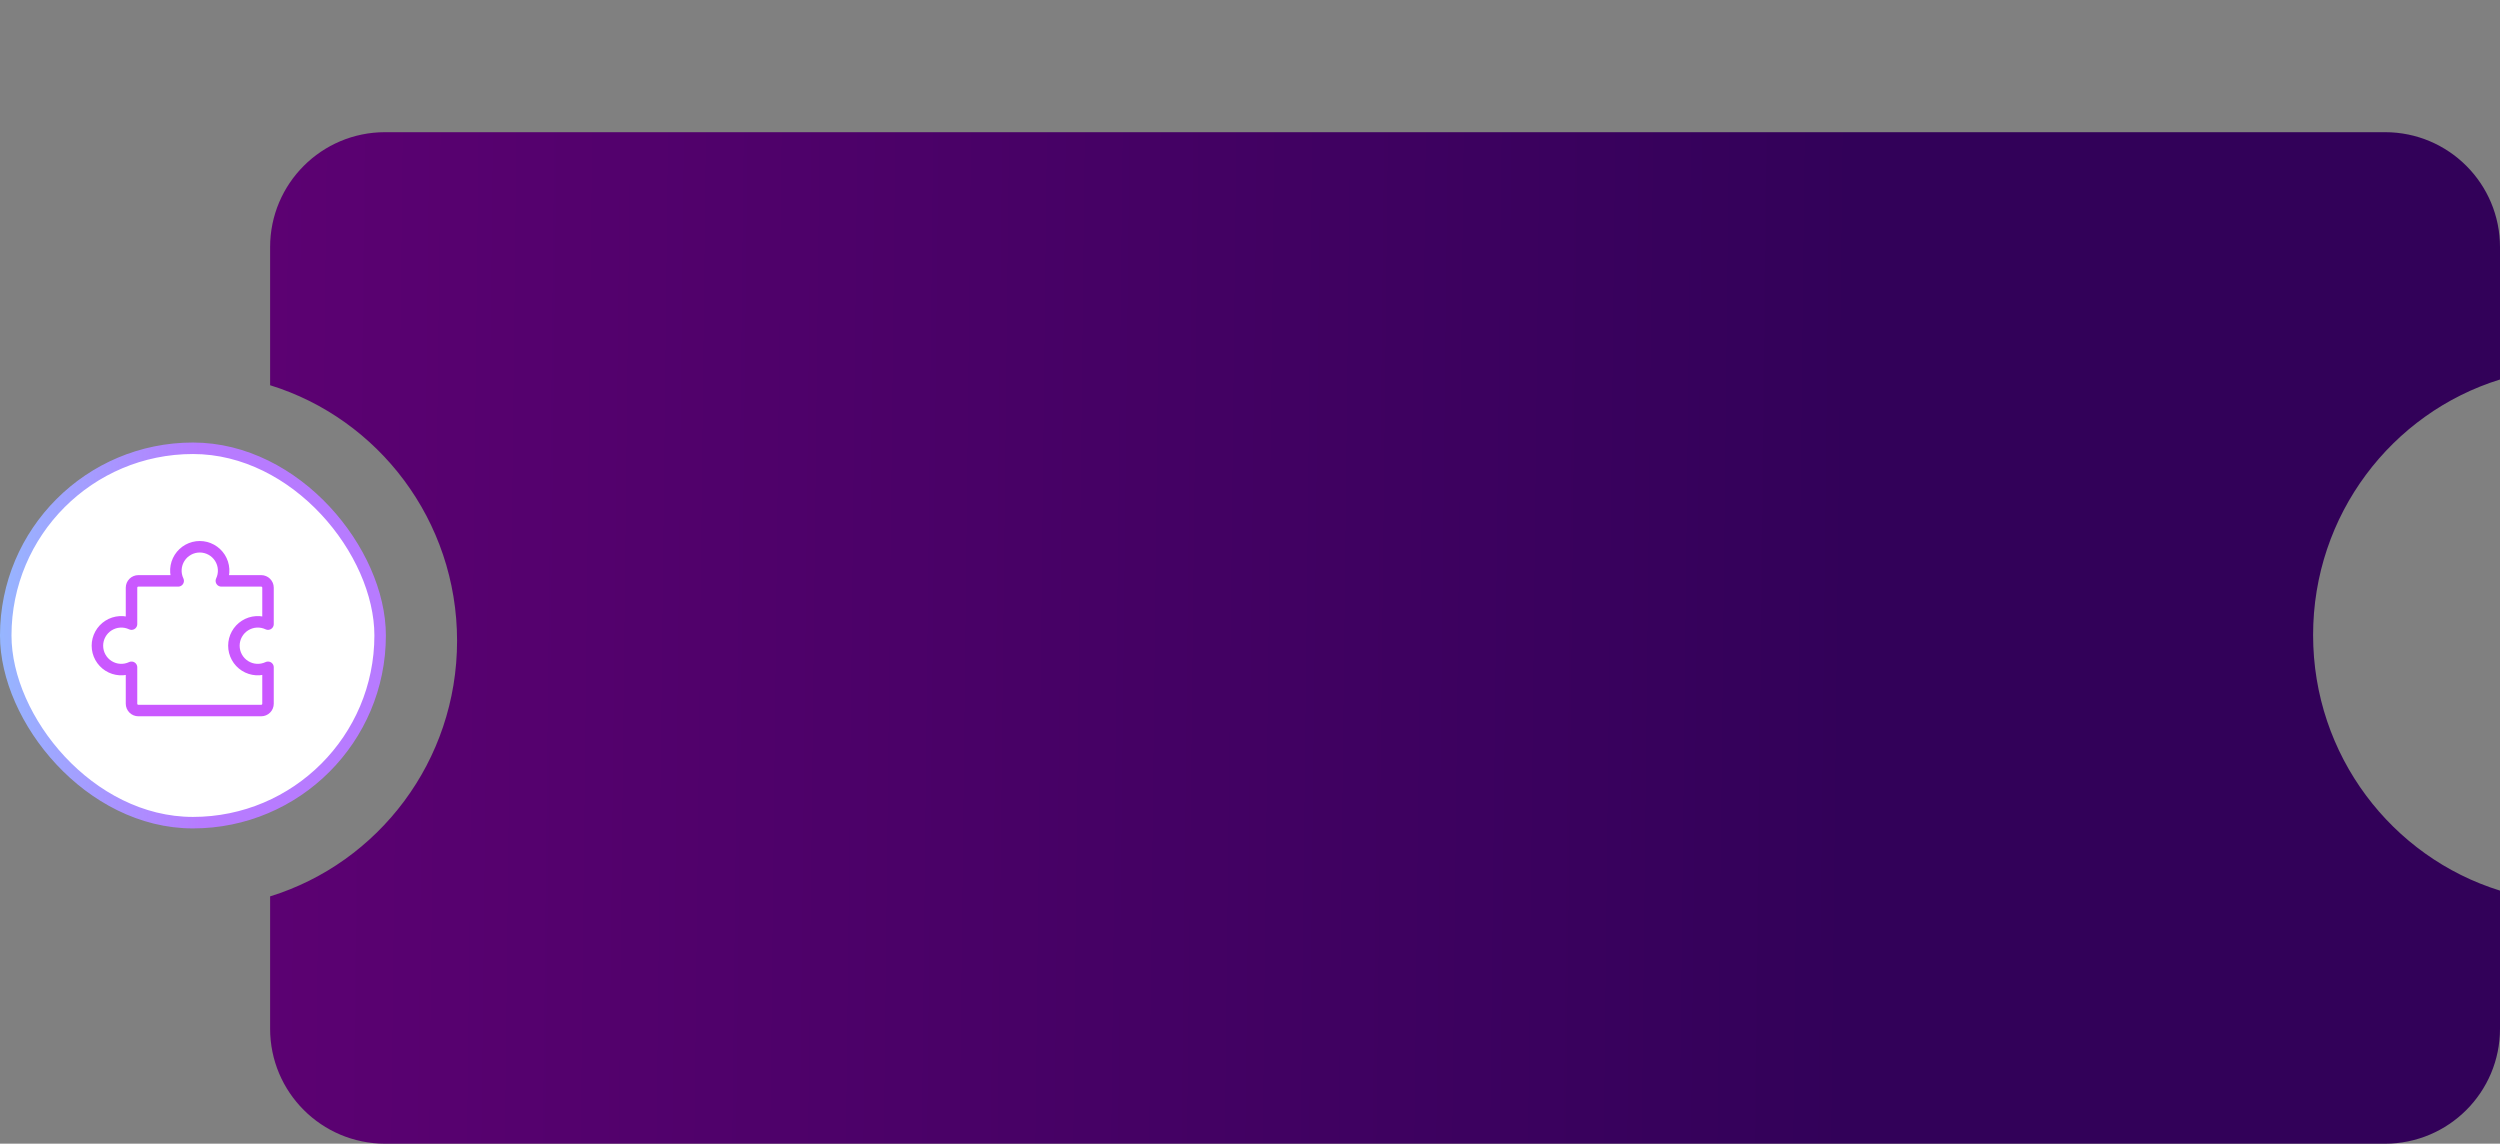 <svg width="435" height="199" viewBox="0 0 435 199" fill="none" xmlns="http://www.w3.org/2000/svg">
<rect x="0" y="0" width="435" height="199" fill="#808080" stroke="none"/>
<path fill-rule="evenodd" clip-rule="evenodd" d="M47 43C47 31.954 55.954 23 67 23H415C426.046 23 435 31.954 435 43V66.034C416.171 71.865 402.48 89.567 402.48 110.5C402.48 131.433 416.171 149.135 435 154.966V179C435 190.046 426.046 199 415 199H67C55.954 199 47 190.046 47 179V155.969C65.835 150.143 79.531 132.437 79.531 111.5C79.531 90.563 65.835 72.857 47 67.031V43Z" fill="url(#paint0_linear_6_318)"/>
<rect x="1" y="78" width="65.143" height="65.143" rx="32.571" fill="white"/>
<path d="M24.071 123.634C23.916 123.634 23.761 123.603 23.617 123.544C23.473 123.484 23.342 123.396 23.232 123.286C23.121 123.176 23.034 123.045 22.974 122.901C22.915 122.757 22.884 122.602 22.884 122.446L22.884 116.109C22.25 116.409 21.551 116.544 20.852 116.501C20.152 116.459 19.475 116.24 18.882 115.865C18.29 115.49 17.802 114.971 17.464 114.357C17.126 113.743 16.949 113.054 16.949 112.353C16.949 111.652 17.126 110.962 17.464 110.348C17.802 109.734 18.29 109.216 18.882 108.841C19.475 108.466 20.152 108.247 20.852 108.204C21.551 108.161 22.25 108.296 22.884 108.596L22.884 102.259C22.884 102.103 22.915 101.949 22.974 101.805C23.034 101.66 23.121 101.53 23.232 101.419C23.342 101.309 23.473 101.221 23.617 101.162C23.761 101.102 23.916 101.071 24.071 101.071L31.003 101.072C30.703 100.438 30.568 99.739 30.61 99.039C30.653 98.34 30.872 97.662 31.247 97.07C31.622 96.478 32.14 95.99 32.754 95.652C33.368 95.314 34.058 95.136 34.759 95.136C35.46 95.136 36.149 95.314 36.763 95.652C37.377 95.99 37.896 96.478 38.271 97.07C38.646 97.662 38.865 98.34 38.907 99.039C38.95 99.739 38.815 100.438 38.515 101.072L45.446 101.071C45.761 101.071 46.063 101.197 46.286 101.419C46.509 101.642 46.634 101.944 46.634 102.259L46.634 108.596C46 108.296 45.301 108.161 44.602 108.204C43.902 108.247 43.224 108.466 42.632 108.841C42.04 109.216 41.552 109.734 41.214 110.348C40.876 110.962 40.699 111.652 40.699 112.353C40.699 113.054 40.876 113.743 41.214 114.357C41.552 114.971 42.04 115.49 42.632 115.865C43.224 116.24 43.902 116.459 44.602 116.501C45.301 116.544 46 116.409 46.634 116.109L46.634 122.446C46.634 122.761 46.509 123.063 46.286 123.286C46.063 123.509 45.761 123.634 45.446 123.634L24.071 123.634Z" stroke="#CA58FF" stroke-width="2" stroke-linecap="round" stroke-linejoin="round"/>
<rect x="1" y="78" width="65.143" height="65.143" rx="32.571" stroke="url(#paint1_linear_6_318)" stroke-width="2"/>
<defs>
<linearGradient id="paint0_linear_6_318" x1="47" y1="22.99" x2="436.958" y2="27.441" gradientUnits="userSpaceOnUse">
<stop stop-color="#5C0172"/>
<stop offset="0.71" stop-color="#320159"/>
</linearGradient>
<linearGradient id="paint1_linear_6_318" x1="-2.95298e-06" y1="76.996" x2="67.489" y2="77.346" gradientUnits="userSpaceOnUse">
<stop stop-color="#96B6FF"/>
<stop offset="0.521" stop-color="#B77BFF"/>
</linearGradient>
</defs>
</svg>
